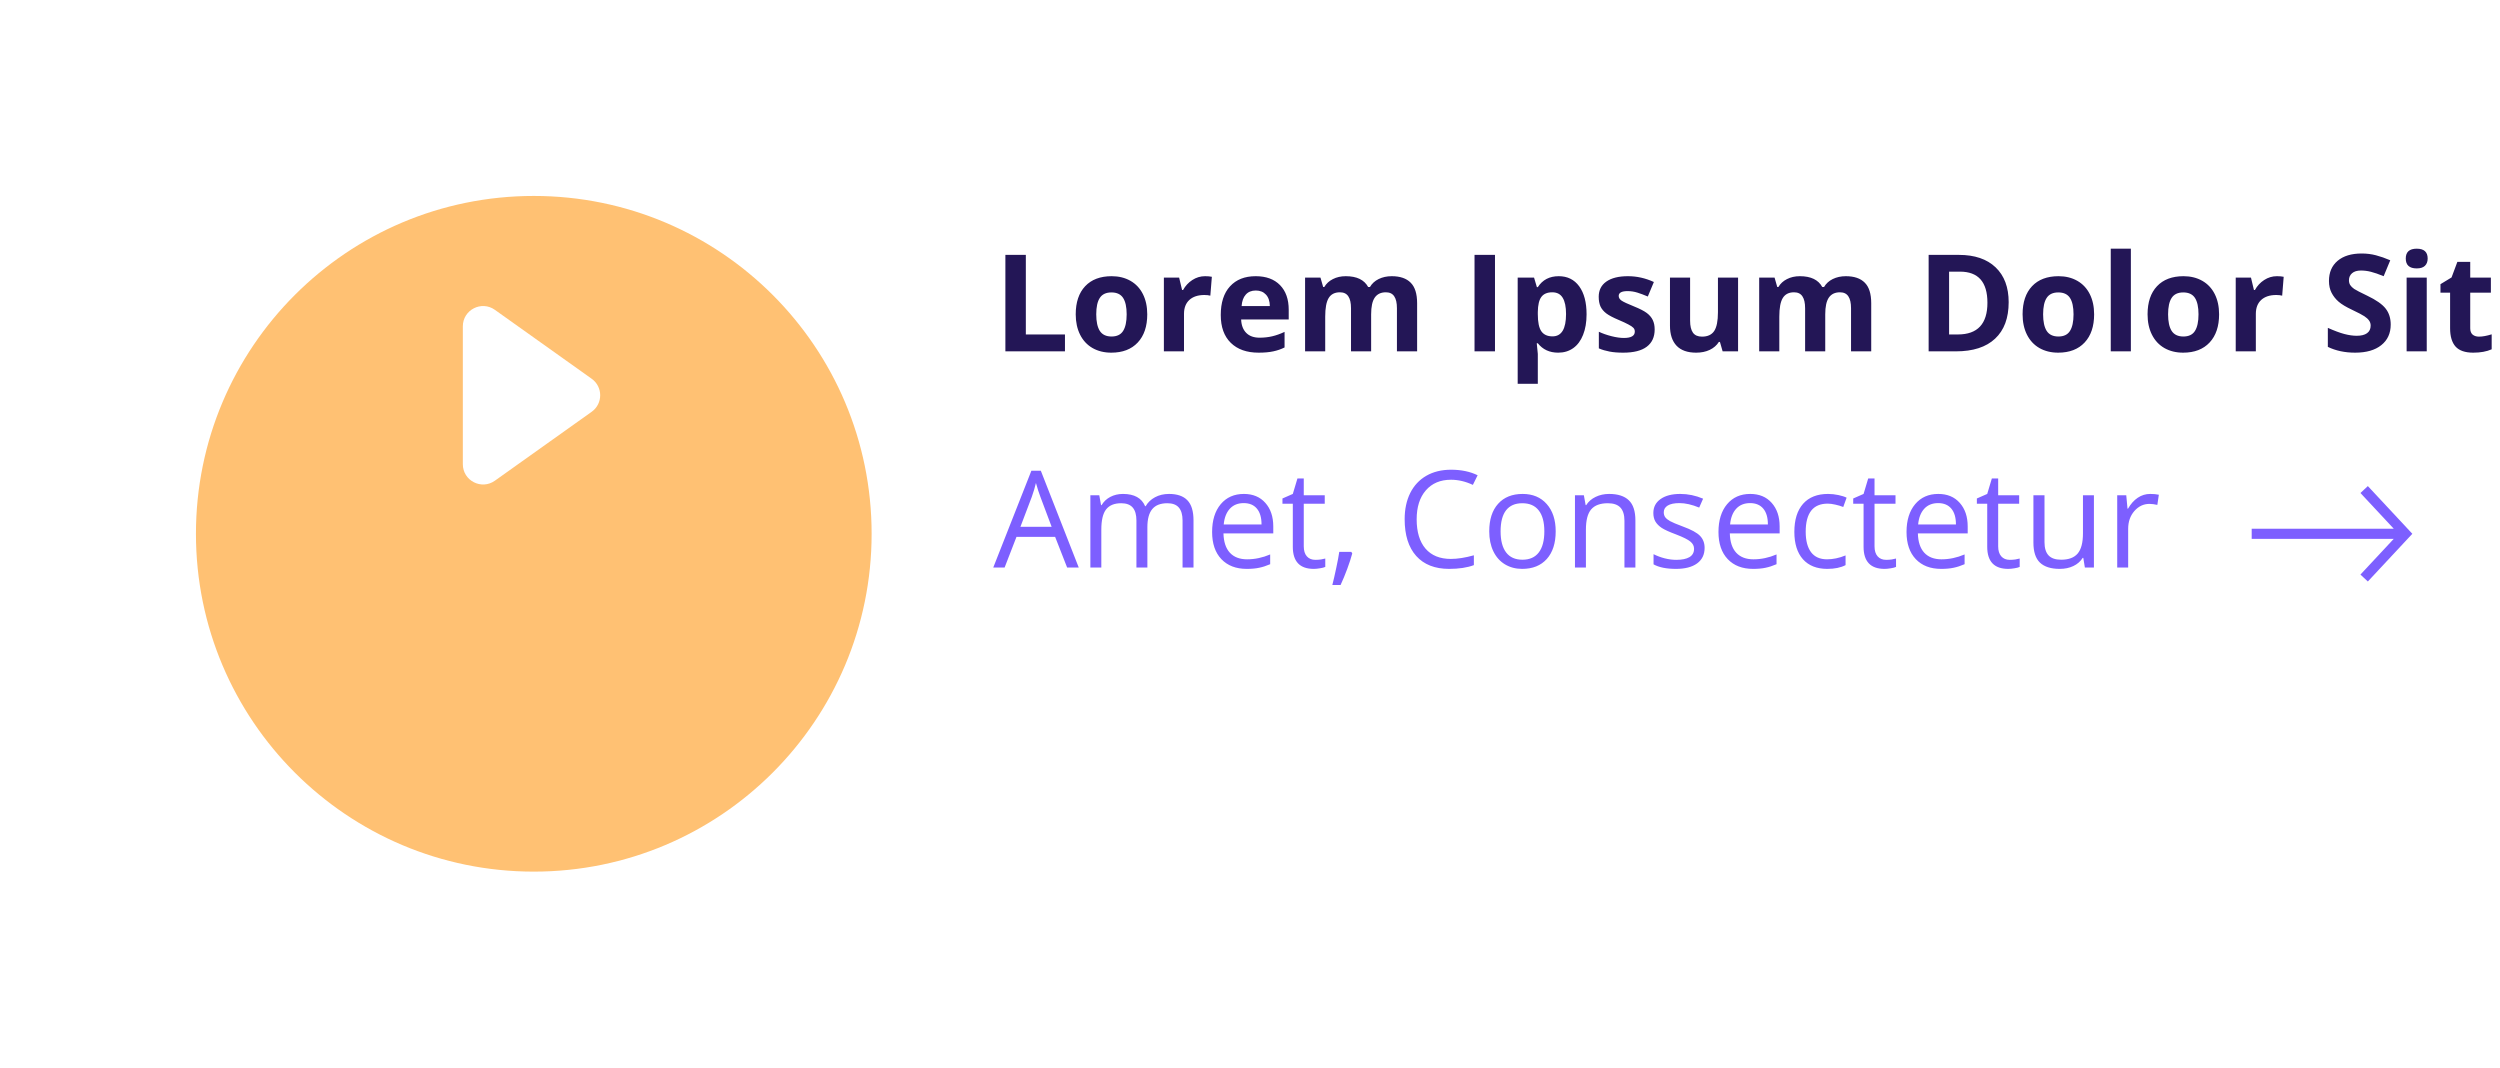 <svg width="370" height="158" viewBox="0 0 370 158" fill="none" xmlns="http://www.w3.org/2000/svg">
<path d="M148.797 52V37.723H151.824V49.5H157.615V52H148.797ZM162.244 46.522C162.244 47.602 162.42 48.419 162.771 48.973C163.13 49.526 163.709 49.803 164.51 49.803C165.304 49.803 165.874 49.529 166.219 48.982C166.57 48.429 166.746 47.609 166.746 46.522C166.746 45.441 166.57 44.63 166.219 44.09C165.867 43.55 165.291 43.279 164.49 43.279C163.696 43.279 163.123 43.55 162.771 44.09C162.42 44.624 162.244 45.434 162.244 46.522ZM169.793 46.522C169.793 48.299 169.324 49.689 168.387 50.691C167.449 51.694 166.144 52.195 164.471 52.195C163.423 52.195 162.498 51.967 161.697 51.512C160.896 51.05 160.281 50.389 159.852 49.529C159.422 48.67 159.207 47.667 159.207 46.522C159.207 44.738 159.673 43.351 160.604 42.361C161.535 41.372 162.843 40.877 164.529 40.877C165.577 40.877 166.502 41.105 167.303 41.56C168.104 42.016 168.719 42.671 169.148 43.523C169.578 44.376 169.793 45.376 169.793 46.522ZM178.348 40.877C178.751 40.877 179.087 40.906 179.354 40.965L179.129 43.758C178.888 43.693 178.595 43.66 178.25 43.66C177.299 43.66 176.557 43.904 176.023 44.393C175.496 44.881 175.232 45.565 175.232 46.443V52H172.254V41.082H174.51L174.949 42.918H175.096C175.434 42.306 175.89 41.815 176.463 41.443C177.042 41.066 177.671 40.877 178.348 40.877ZM185.857 42.996C185.226 42.996 184.731 43.198 184.373 43.602C184.015 43.999 183.81 44.565 183.758 45.301H187.938C187.924 44.565 187.732 43.999 187.361 43.602C186.99 43.198 186.489 42.996 185.857 42.996ZM186.277 52.195C184.52 52.195 183.146 51.71 182.156 50.74C181.167 49.77 180.672 48.397 180.672 46.619C180.672 44.79 181.128 43.377 182.039 42.381C182.957 41.378 184.223 40.877 185.838 40.877C187.381 40.877 188.582 41.316 189.441 42.195C190.301 43.074 190.73 44.288 190.73 45.838V47.283H183.689C183.722 48.13 183.973 48.79 184.441 49.266C184.91 49.741 185.568 49.978 186.414 49.978C187.072 49.978 187.693 49.91 188.279 49.773C188.865 49.637 189.477 49.419 190.115 49.119V51.424C189.594 51.684 189.038 51.876 188.445 52C187.853 52.13 187.13 52.195 186.277 52.195ZM202.928 52H199.949V45.623C199.949 44.835 199.816 44.246 199.549 43.855C199.288 43.458 198.875 43.26 198.309 43.26C197.547 43.26 196.993 43.54 196.648 44.1C196.303 44.66 196.131 45.581 196.131 46.863V52H193.152V41.082H195.428L195.828 42.478H195.994C196.287 41.977 196.71 41.587 197.264 41.307C197.817 41.02 198.452 40.877 199.168 40.877C200.802 40.877 201.909 41.411 202.488 42.478H202.752C203.045 41.971 203.475 41.577 204.041 41.297C204.614 41.017 205.258 40.877 205.975 40.877C207.212 40.877 208.146 41.196 208.777 41.834C209.415 42.465 209.734 43.481 209.734 44.881V52H206.746V45.623C206.746 44.835 206.613 44.246 206.346 43.855C206.085 43.458 205.672 43.26 205.105 43.26C204.376 43.26 203.829 43.52 203.465 44.041C203.107 44.562 202.928 45.389 202.928 46.522V52ZM218.23 52V37.723H221.258V52H218.23ZM230.613 52.195C229.331 52.195 228.325 51.73 227.596 50.799H227.439C227.544 51.71 227.596 52.238 227.596 52.381V56.805H224.617V41.082H227.039L227.459 42.498H227.596C228.292 41.417 229.324 40.877 230.691 40.877C231.98 40.877 232.99 41.375 233.719 42.371C234.448 43.367 234.812 44.751 234.812 46.522C234.812 47.687 234.64 48.699 234.295 49.559C233.956 50.418 233.471 51.072 232.84 51.522C232.208 51.971 231.466 52.195 230.613 52.195ZM229.734 43.26C228.999 43.26 228.462 43.488 228.123 43.943C227.785 44.393 227.609 45.138 227.596 46.18V46.502C227.596 47.674 227.768 48.514 228.113 49.022C228.465 49.529 229.018 49.783 229.773 49.783C231.108 49.783 231.775 48.683 231.775 46.482C231.775 45.408 231.609 44.604 231.277 44.07C230.952 43.53 230.438 43.26 229.734 43.26ZM244.891 48.758C244.891 49.878 244.5 50.73 243.719 51.316C242.944 51.902 241.782 52.195 240.232 52.195C239.438 52.195 238.761 52.14 238.201 52.029C237.641 51.925 237.117 51.769 236.629 51.56V49.1C237.182 49.36 237.804 49.578 238.494 49.754C239.191 49.93 239.803 50.018 240.33 50.018C241.411 50.018 241.951 49.705 241.951 49.08C241.951 48.846 241.88 48.657 241.736 48.514C241.593 48.364 241.346 48.198 240.994 48.016C240.643 47.827 240.174 47.609 239.588 47.361C238.748 47.01 238.13 46.684 237.732 46.385C237.342 46.085 237.055 45.743 236.873 45.359C236.697 44.969 236.609 44.49 236.609 43.924C236.609 42.954 236.984 42.205 237.732 41.678C238.488 41.144 239.555 40.877 240.936 40.877C242.251 40.877 243.53 41.163 244.773 41.736L243.875 43.885C243.328 43.65 242.817 43.458 242.342 43.309C241.867 43.159 241.382 43.084 240.887 43.084C240.008 43.084 239.568 43.322 239.568 43.797C239.568 44.064 239.708 44.295 239.988 44.49C240.275 44.685 240.896 44.975 241.854 45.359C242.706 45.704 243.331 46.027 243.729 46.326C244.126 46.626 244.419 46.971 244.607 47.361C244.796 47.752 244.891 48.217 244.891 48.758ZM254.949 52L254.549 50.603H254.393C254.074 51.111 253.621 51.505 253.035 51.785C252.449 52.059 251.782 52.195 251.033 52.195C249.751 52.195 248.784 51.853 248.133 51.17C247.482 50.48 247.156 49.49 247.156 48.201V41.082H250.135V47.459C250.135 48.247 250.275 48.839 250.555 49.236C250.835 49.627 251.281 49.822 251.893 49.822C252.726 49.822 253.328 49.546 253.699 48.992C254.07 48.432 254.256 47.508 254.256 46.219V41.082H257.234V52H254.949ZM270.135 52H267.156V45.623C267.156 44.835 267.023 44.246 266.756 43.855C266.495 43.458 266.082 43.26 265.516 43.26C264.754 43.26 264.201 43.54 263.855 44.1C263.51 44.66 263.338 45.581 263.338 46.863V52H260.359V41.082H262.635L263.035 42.478H263.201C263.494 41.977 263.917 41.587 264.471 41.307C265.024 41.02 265.659 40.877 266.375 40.877C268.009 40.877 269.116 41.411 269.695 42.478H269.959C270.252 41.971 270.682 41.577 271.248 41.297C271.821 41.017 272.465 40.877 273.182 40.877C274.419 40.877 275.353 41.196 275.984 41.834C276.622 42.465 276.941 43.481 276.941 44.881V52H273.953V45.623C273.953 44.835 273.82 44.246 273.553 43.855C273.292 43.458 272.879 43.26 272.312 43.26C271.583 43.26 271.036 43.52 270.672 44.041C270.314 44.562 270.135 45.389 270.135 46.522V52ZM297.283 44.725C297.283 47.075 296.613 48.875 295.271 50.125C293.937 51.375 292.007 52 289.48 52H285.438V37.723H289.92C292.251 37.723 294.061 38.338 295.35 39.568C296.639 40.799 297.283 42.518 297.283 44.725ZM294.139 44.803C294.139 41.736 292.785 40.203 290.076 40.203H288.465V49.5H289.764C292.68 49.5 294.139 47.934 294.139 44.803ZM302.381 46.522C302.381 47.602 302.557 48.419 302.908 48.973C303.266 49.526 303.846 49.803 304.646 49.803C305.441 49.803 306.01 49.529 306.355 48.982C306.707 48.429 306.883 47.609 306.883 46.522C306.883 45.441 306.707 44.63 306.355 44.09C306.004 43.55 305.428 43.279 304.627 43.279C303.833 43.279 303.26 43.55 302.908 44.09C302.557 44.624 302.381 45.434 302.381 46.522ZM309.93 46.522C309.93 48.299 309.461 49.689 308.523 50.691C307.586 51.694 306.281 52.195 304.607 52.195C303.559 52.195 302.635 51.967 301.834 51.512C301.033 51.05 300.418 50.389 299.988 49.529C299.559 48.67 299.344 47.667 299.344 46.522C299.344 44.738 299.809 43.351 300.74 42.361C301.671 41.372 302.98 40.877 304.666 40.877C305.714 40.877 306.639 41.105 307.439 41.56C308.24 42.016 308.855 42.671 309.285 43.523C309.715 44.376 309.93 45.376 309.93 46.522ZM315.369 52H312.391V36.805H315.369V52ZM320.877 46.522C320.877 47.602 321.053 48.419 321.404 48.973C321.762 49.526 322.342 49.803 323.143 49.803C323.937 49.803 324.507 49.529 324.852 48.982C325.203 48.429 325.379 47.609 325.379 46.522C325.379 45.441 325.203 44.63 324.852 44.09C324.5 43.55 323.924 43.279 323.123 43.279C322.329 43.279 321.756 43.55 321.404 44.09C321.053 44.624 320.877 45.434 320.877 46.522ZM328.426 46.522C328.426 48.299 327.957 49.689 327.02 50.691C326.082 51.694 324.777 52.195 323.104 52.195C322.055 52.195 321.131 51.967 320.33 51.512C319.529 51.05 318.914 50.389 318.484 49.529C318.055 48.67 317.84 47.667 317.84 46.522C317.84 44.738 318.305 43.351 319.236 42.361C320.167 41.372 321.476 40.877 323.162 40.877C324.21 40.877 325.135 41.105 325.936 41.56C326.736 42.016 327.352 42.671 327.781 43.523C328.211 44.376 328.426 45.376 328.426 46.522ZM336.98 40.877C337.384 40.877 337.719 40.906 337.986 40.965L337.762 43.758C337.521 43.693 337.228 43.66 336.883 43.66C335.932 43.66 335.19 43.904 334.656 44.393C334.129 44.881 333.865 45.565 333.865 46.443V52H330.887V41.082H333.143L333.582 42.918H333.729C334.067 42.306 334.523 41.815 335.096 41.443C335.675 41.066 336.303 40.877 336.98 40.877ZM353.826 48.035C353.826 49.324 353.361 50.34 352.43 51.082C351.505 51.824 350.216 52.195 348.562 52.195C347.039 52.195 345.691 51.909 344.52 51.336V48.523C345.483 48.953 346.297 49.256 346.961 49.432C347.632 49.607 348.243 49.695 348.797 49.695C349.461 49.695 349.969 49.568 350.32 49.315C350.678 49.06 350.857 48.683 350.857 48.182C350.857 47.902 350.779 47.654 350.623 47.44C350.467 47.218 350.236 47.007 349.93 46.805C349.63 46.603 349.015 46.281 348.084 45.838C347.212 45.428 346.557 45.034 346.121 44.656C345.685 44.279 345.337 43.839 345.076 43.338C344.816 42.837 344.686 42.251 344.686 41.58C344.686 40.317 345.112 39.324 345.965 38.602C346.824 37.879 348.009 37.518 349.52 37.518C350.262 37.518 350.968 37.605 351.639 37.781C352.316 37.957 353.022 38.204 353.758 38.523L352.781 40.877C352.02 40.565 351.388 40.346 350.887 40.223C350.392 40.099 349.904 40.037 349.422 40.037C348.849 40.037 348.41 40.171 348.104 40.438C347.798 40.704 347.645 41.053 347.645 41.482C347.645 41.749 347.706 41.984 347.83 42.185C347.954 42.381 348.149 42.573 348.416 42.762C348.689 42.944 349.331 43.276 350.34 43.758C351.674 44.396 352.589 45.037 353.084 45.682C353.579 46.32 353.826 47.104 353.826 48.035ZM356.053 38.26C356.053 37.29 356.593 36.805 357.674 36.805C358.755 36.805 359.295 37.29 359.295 38.26C359.295 38.722 359.158 39.083 358.885 39.344C358.618 39.598 358.214 39.725 357.674 39.725C356.593 39.725 356.053 39.236 356.053 38.26ZM359.158 52H356.18V41.082H359.158V52ZM366.893 49.822C367.413 49.822 368.038 49.708 368.768 49.48V51.697C368.025 52.029 367.114 52.195 366.033 52.195C364.842 52.195 363.973 51.896 363.426 51.297C362.885 50.691 362.615 49.786 362.615 48.582V43.318H361.189V42.059L362.83 41.062L363.689 38.758H365.594V41.082H368.65V43.318H365.594V48.582C365.594 49.005 365.711 49.318 365.945 49.52C366.186 49.721 366.502 49.822 366.893 49.822Z" fill="#231656"/>
<path d="M157.938 84L156.16 79.459H150.438L148.68 84H147L152.645 69.664H154.041L159.656 84H157.938ZM155.643 77.965L153.982 73.541C153.768 72.981 153.546 72.294 153.318 71.481C153.175 72.106 152.97 72.792 152.703 73.541L151.023 77.965H155.643ZM175.018 84V77.037C175.018 76.184 174.835 75.546 174.471 75.123C174.106 74.693 173.54 74.478 172.771 74.478C171.762 74.478 171.017 74.768 170.535 75.348C170.053 75.927 169.812 76.819 169.812 78.023V84H168.191V77.037C168.191 76.184 168.009 75.546 167.645 75.123C167.28 74.693 166.71 74.478 165.936 74.478C164.92 74.478 164.174 74.784 163.699 75.397C163.23 76.002 162.996 76.998 162.996 78.385V84H161.375V73.297H162.693L162.957 74.762H163.035C163.341 74.241 163.771 73.834 164.324 73.541C164.884 73.248 165.509 73.102 166.199 73.102C167.872 73.102 168.966 73.707 169.48 74.918H169.559C169.878 74.358 170.34 73.915 170.945 73.59C171.551 73.264 172.241 73.102 173.016 73.102C174.227 73.102 175.132 73.414 175.73 74.039C176.336 74.658 176.639 75.65 176.639 77.018V84H175.018ZM184.51 84.195C182.928 84.195 181.678 83.713 180.76 82.75C179.848 81.787 179.393 80.449 179.393 78.736C179.393 77.011 179.816 75.641 180.662 74.625C181.515 73.609 182.658 73.102 184.09 73.102C185.431 73.102 186.492 73.544 187.273 74.43C188.055 75.309 188.445 76.471 188.445 77.916V78.941H181.072C181.105 80.198 181.421 81.152 182.02 81.803C182.625 82.454 183.475 82.779 184.568 82.779C185.721 82.779 186.86 82.538 187.986 82.057V83.502C187.413 83.749 186.87 83.925 186.355 84.029C185.848 84.14 185.232 84.195 184.51 84.195ZM184.07 74.459C183.211 74.459 182.524 74.739 182.01 75.299C181.502 75.859 181.202 76.633 181.111 77.623H186.707C186.707 76.601 186.479 75.82 186.023 75.279C185.568 74.732 184.917 74.459 184.07 74.459ZM194.676 82.857C194.962 82.857 195.239 82.838 195.506 82.799C195.773 82.753 195.984 82.708 196.141 82.662V83.902C195.965 83.987 195.704 84.055 195.359 84.107C195.021 84.166 194.715 84.195 194.441 84.195C192.371 84.195 191.336 83.105 191.336 80.924V74.557H189.803V73.775L191.336 73.102L192.02 70.816H192.957V73.297H196.062V74.557H192.957V80.856C192.957 81.5 193.11 81.995 193.416 82.34C193.722 82.685 194.142 82.857 194.676 82.857ZM199.988 81.676L200.135 81.9C199.965 82.551 199.721 83.307 199.402 84.166C199.083 85.032 198.751 85.836 198.406 86.578H197.186C197.361 85.901 197.553 85.064 197.762 84.068C197.977 83.072 198.126 82.275 198.211 81.676H199.988ZM214.744 71.002C213.175 71.002 211.935 71.526 211.023 72.574C210.118 73.616 209.666 75.045 209.666 76.861C209.666 78.73 210.102 80.175 210.975 81.197C211.854 82.213 213.104 82.721 214.725 82.721C215.721 82.721 216.857 82.542 218.133 82.184V83.639C217.143 84.01 215.923 84.195 214.471 84.195C212.368 84.195 210.743 83.557 209.598 82.281C208.458 81.005 207.889 79.192 207.889 76.842C207.889 75.37 208.162 74.081 208.709 72.975C209.262 71.868 210.057 71.015 211.092 70.416C212.133 69.817 213.357 69.518 214.764 69.518C216.261 69.518 217.57 69.791 218.689 70.338L217.986 71.764C216.906 71.256 215.825 71.002 214.744 71.002ZM230.242 78.639C230.242 80.383 229.803 81.747 228.924 82.731C228.045 83.707 226.831 84.195 225.281 84.195C224.324 84.195 223.475 83.971 222.732 83.522C221.99 83.072 221.417 82.428 221.014 81.588C220.61 80.748 220.408 79.765 220.408 78.639C220.408 76.894 220.844 75.537 221.717 74.566C222.589 73.59 223.8 73.102 225.35 73.102C226.847 73.102 228.035 73.6 228.914 74.596C229.799 75.592 230.242 76.939 230.242 78.639ZM222.088 78.639C222.088 80.006 222.361 81.047 222.908 81.764C223.455 82.48 224.259 82.838 225.32 82.838C226.382 82.838 227.186 82.483 227.732 81.773C228.286 81.057 228.562 80.012 228.562 78.639C228.562 77.278 228.286 76.246 227.732 75.543C227.186 74.833 226.375 74.478 225.301 74.478C224.24 74.478 223.439 74.827 222.898 75.523C222.358 76.22 222.088 77.258 222.088 78.639ZM240.418 84V77.076C240.418 76.204 240.219 75.553 239.822 75.123C239.425 74.693 238.803 74.478 237.957 74.478C236.837 74.478 236.017 74.781 235.496 75.387C234.975 75.992 234.715 76.992 234.715 78.385V84H233.094V73.297H234.412L234.676 74.762H234.754C235.086 74.234 235.551 73.828 236.15 73.541C236.749 73.248 237.417 73.102 238.152 73.102C239.441 73.102 240.411 73.414 241.062 74.039C241.714 74.658 242.039 75.65 242.039 77.018V84H240.418ZM252.283 81.08C252.283 82.076 251.912 82.844 251.17 83.385C250.428 83.925 249.386 84.195 248.045 84.195C246.626 84.195 245.519 83.971 244.725 83.522V82.018C245.239 82.278 245.789 82.483 246.375 82.633C246.967 82.783 247.537 82.857 248.084 82.857C248.93 82.857 249.581 82.724 250.037 82.457C250.493 82.184 250.721 81.77 250.721 81.217C250.721 80.8 250.538 80.445 250.174 80.152C249.816 79.853 249.113 79.501 248.064 79.098C247.068 78.727 246.359 78.404 245.936 78.131C245.519 77.851 245.206 77.535 244.998 77.184C244.796 76.832 244.695 76.412 244.695 75.924C244.695 75.051 245.05 74.365 245.76 73.863C246.469 73.356 247.443 73.102 248.68 73.102C249.832 73.102 250.958 73.336 252.059 73.805L251.482 75.123C250.408 74.68 249.435 74.459 248.562 74.459C247.794 74.459 247.215 74.579 246.824 74.82C246.434 75.061 246.238 75.393 246.238 75.816C246.238 76.103 246.31 76.347 246.453 76.549C246.603 76.751 246.84 76.943 247.166 77.125C247.492 77.307 248.117 77.571 249.041 77.916C250.311 78.378 251.167 78.844 251.609 79.312C252.059 79.781 252.283 80.37 252.283 81.08ZM259.451 84.195C257.869 84.195 256.619 83.713 255.701 82.75C254.79 81.787 254.334 80.449 254.334 78.736C254.334 77.011 254.757 75.641 255.604 74.625C256.456 73.609 257.599 73.102 259.031 73.102C260.372 73.102 261.434 73.544 262.215 74.43C262.996 75.309 263.387 76.471 263.387 77.916V78.941H256.014C256.046 80.198 256.362 81.152 256.961 81.803C257.566 82.454 258.416 82.779 259.51 82.779C260.662 82.779 261.801 82.538 262.928 82.057V83.502C262.355 83.749 261.811 83.925 261.297 84.029C260.789 84.14 260.174 84.195 259.451 84.195ZM259.012 74.459C258.152 74.459 257.465 74.739 256.951 75.299C256.443 75.859 256.144 76.633 256.053 77.623H261.648C261.648 76.601 261.421 75.82 260.965 75.279C260.509 74.732 259.858 74.459 259.012 74.459ZM270.438 84.195C268.888 84.195 267.687 83.72 266.834 82.769C265.988 81.812 265.564 80.462 265.564 78.717C265.564 76.926 265.994 75.543 266.854 74.566C267.719 73.59 268.95 73.102 270.545 73.102C271.059 73.102 271.574 73.157 272.088 73.268C272.602 73.378 273.006 73.508 273.299 73.658L272.801 75.035C272.443 74.892 272.052 74.775 271.629 74.684C271.206 74.586 270.831 74.537 270.506 74.537C268.331 74.537 267.244 75.924 267.244 78.697C267.244 80.012 267.508 81.022 268.035 81.725C268.569 82.428 269.357 82.779 270.398 82.779C271.29 82.779 272.205 82.587 273.143 82.203V83.639C272.426 84.01 271.525 84.195 270.438 84.195ZM279.148 82.857C279.435 82.857 279.712 82.838 279.979 82.799C280.245 82.753 280.457 82.708 280.613 82.662V83.902C280.438 83.987 280.177 84.055 279.832 84.107C279.493 84.166 279.188 84.195 278.914 84.195C276.844 84.195 275.809 83.105 275.809 80.924V74.557H274.275V73.775L275.809 73.102L276.492 70.816H277.43V73.297H280.535V74.557H277.43V80.856C277.43 81.5 277.583 81.995 277.889 82.34C278.195 82.685 278.615 82.857 279.148 82.857ZM287.283 84.195C285.701 84.195 284.451 83.713 283.533 82.75C282.622 81.787 282.166 80.449 282.166 78.736C282.166 77.011 282.589 75.641 283.436 74.625C284.288 73.609 285.431 73.102 286.863 73.102C288.204 73.102 289.266 73.544 290.047 74.43C290.828 75.309 291.219 76.471 291.219 77.916V78.941H283.846C283.878 80.198 284.194 81.152 284.793 81.803C285.398 82.454 286.248 82.779 287.342 82.779C288.494 82.779 289.633 82.538 290.76 82.057V83.502C290.187 83.749 289.643 83.925 289.129 84.029C288.621 84.14 288.006 84.195 287.283 84.195ZM286.844 74.459C285.984 74.459 285.298 74.739 284.783 75.299C284.275 75.859 283.976 76.633 283.885 77.623H289.48C289.48 76.601 289.253 75.82 288.797 75.279C288.341 74.732 287.69 74.459 286.844 74.459ZM297.449 82.857C297.736 82.857 298.012 82.838 298.279 82.799C298.546 82.753 298.758 82.708 298.914 82.662V83.902C298.738 83.987 298.478 84.055 298.133 84.107C297.794 84.166 297.488 84.195 297.215 84.195C295.145 84.195 294.109 83.105 294.109 80.924V74.557H292.576V73.775L294.109 73.102L294.793 70.816H295.73V73.297H298.836V74.557H295.73V80.856C295.73 81.5 295.883 81.995 296.189 82.34C296.495 82.685 296.915 82.857 297.449 82.857ZM302.586 73.297V80.24C302.586 81.113 302.785 81.764 303.182 82.193C303.579 82.623 304.201 82.838 305.047 82.838C306.167 82.838 306.984 82.532 307.498 81.92C308.019 81.308 308.279 80.309 308.279 78.922V73.297H309.9V84H308.562L308.328 82.564H308.24C307.908 83.092 307.446 83.495 306.854 83.775C306.268 84.055 305.597 84.195 304.842 84.195C303.54 84.195 302.563 83.886 301.912 83.268C301.268 82.649 300.945 81.659 300.945 80.299V73.297H302.586ZM318.23 73.102C318.706 73.102 319.132 73.141 319.51 73.219L319.285 74.723C318.842 74.625 318.452 74.576 318.113 74.576C317.247 74.576 316.505 74.928 315.887 75.631C315.275 76.334 314.969 77.21 314.969 78.258V84H313.348V73.297H314.686L314.871 75.279H314.949C315.346 74.583 315.825 74.046 316.385 73.668C316.945 73.29 317.56 73.102 318.23 73.102Z" fill="#7D5FFF"/>
<path d="M350.405 73L356 79L350.405 85M355.551 79C353.336 79 349.55 79 349.55 79H334" stroke="#7D5FFF" stroke-width="1.5" stroke-miterlimit="10" stroke-linecap="square"/>
<g filter="url(#filter0_d_3_1949)">
<circle cx="76" cy="60" r="50" fill="#FFC173"/>
</g>
<path d="M87.568 56.056C89.248 57.252 89.248 59.748 87.568 60.944L73.24 71.146C71.254 72.56 68.5 71.141 68.5 68.702L68.5 48.298C68.5 45.859 71.254 44.44 73.24 45.854L87.568 56.056Z" fill="white"/>
<defs>
<filter id="filter0_d_3_1949" x="0" y="0" width="158" height="158" filterUnits="userSpaceOnUse" color-interpolation-filters="sRGB">
<feFlood flood-opacity="0" result="BackgroundImageFix"/>
<feColorMatrix in="SourceAlpha" type="matrix" values="0 0 0 0 0 0 0 0 0 0 0 0 0 0 0 0 0 0 127 0" result="hardAlpha"/>
<feOffset dx="3" dy="19"/>
<feGaussianBlur stdDeviation="14.5"/>
<feComposite in2="hardAlpha" operator="out"/>
<feColorMatrix type="matrix" values="0 0 0 0 0.725 0 0 0 0 0.725 0 0 0 0 0.725 0 0 0 0.25 0"/>
<feBlend mode="normal" in2="BackgroundImageFix" result="effect1_dropShadow_3_1949"/>
<feBlend mode="normal" in="SourceGraphic" in2="effect1_dropShadow_3_1949" result="shape"/>
</filter>
</defs>
</svg>
